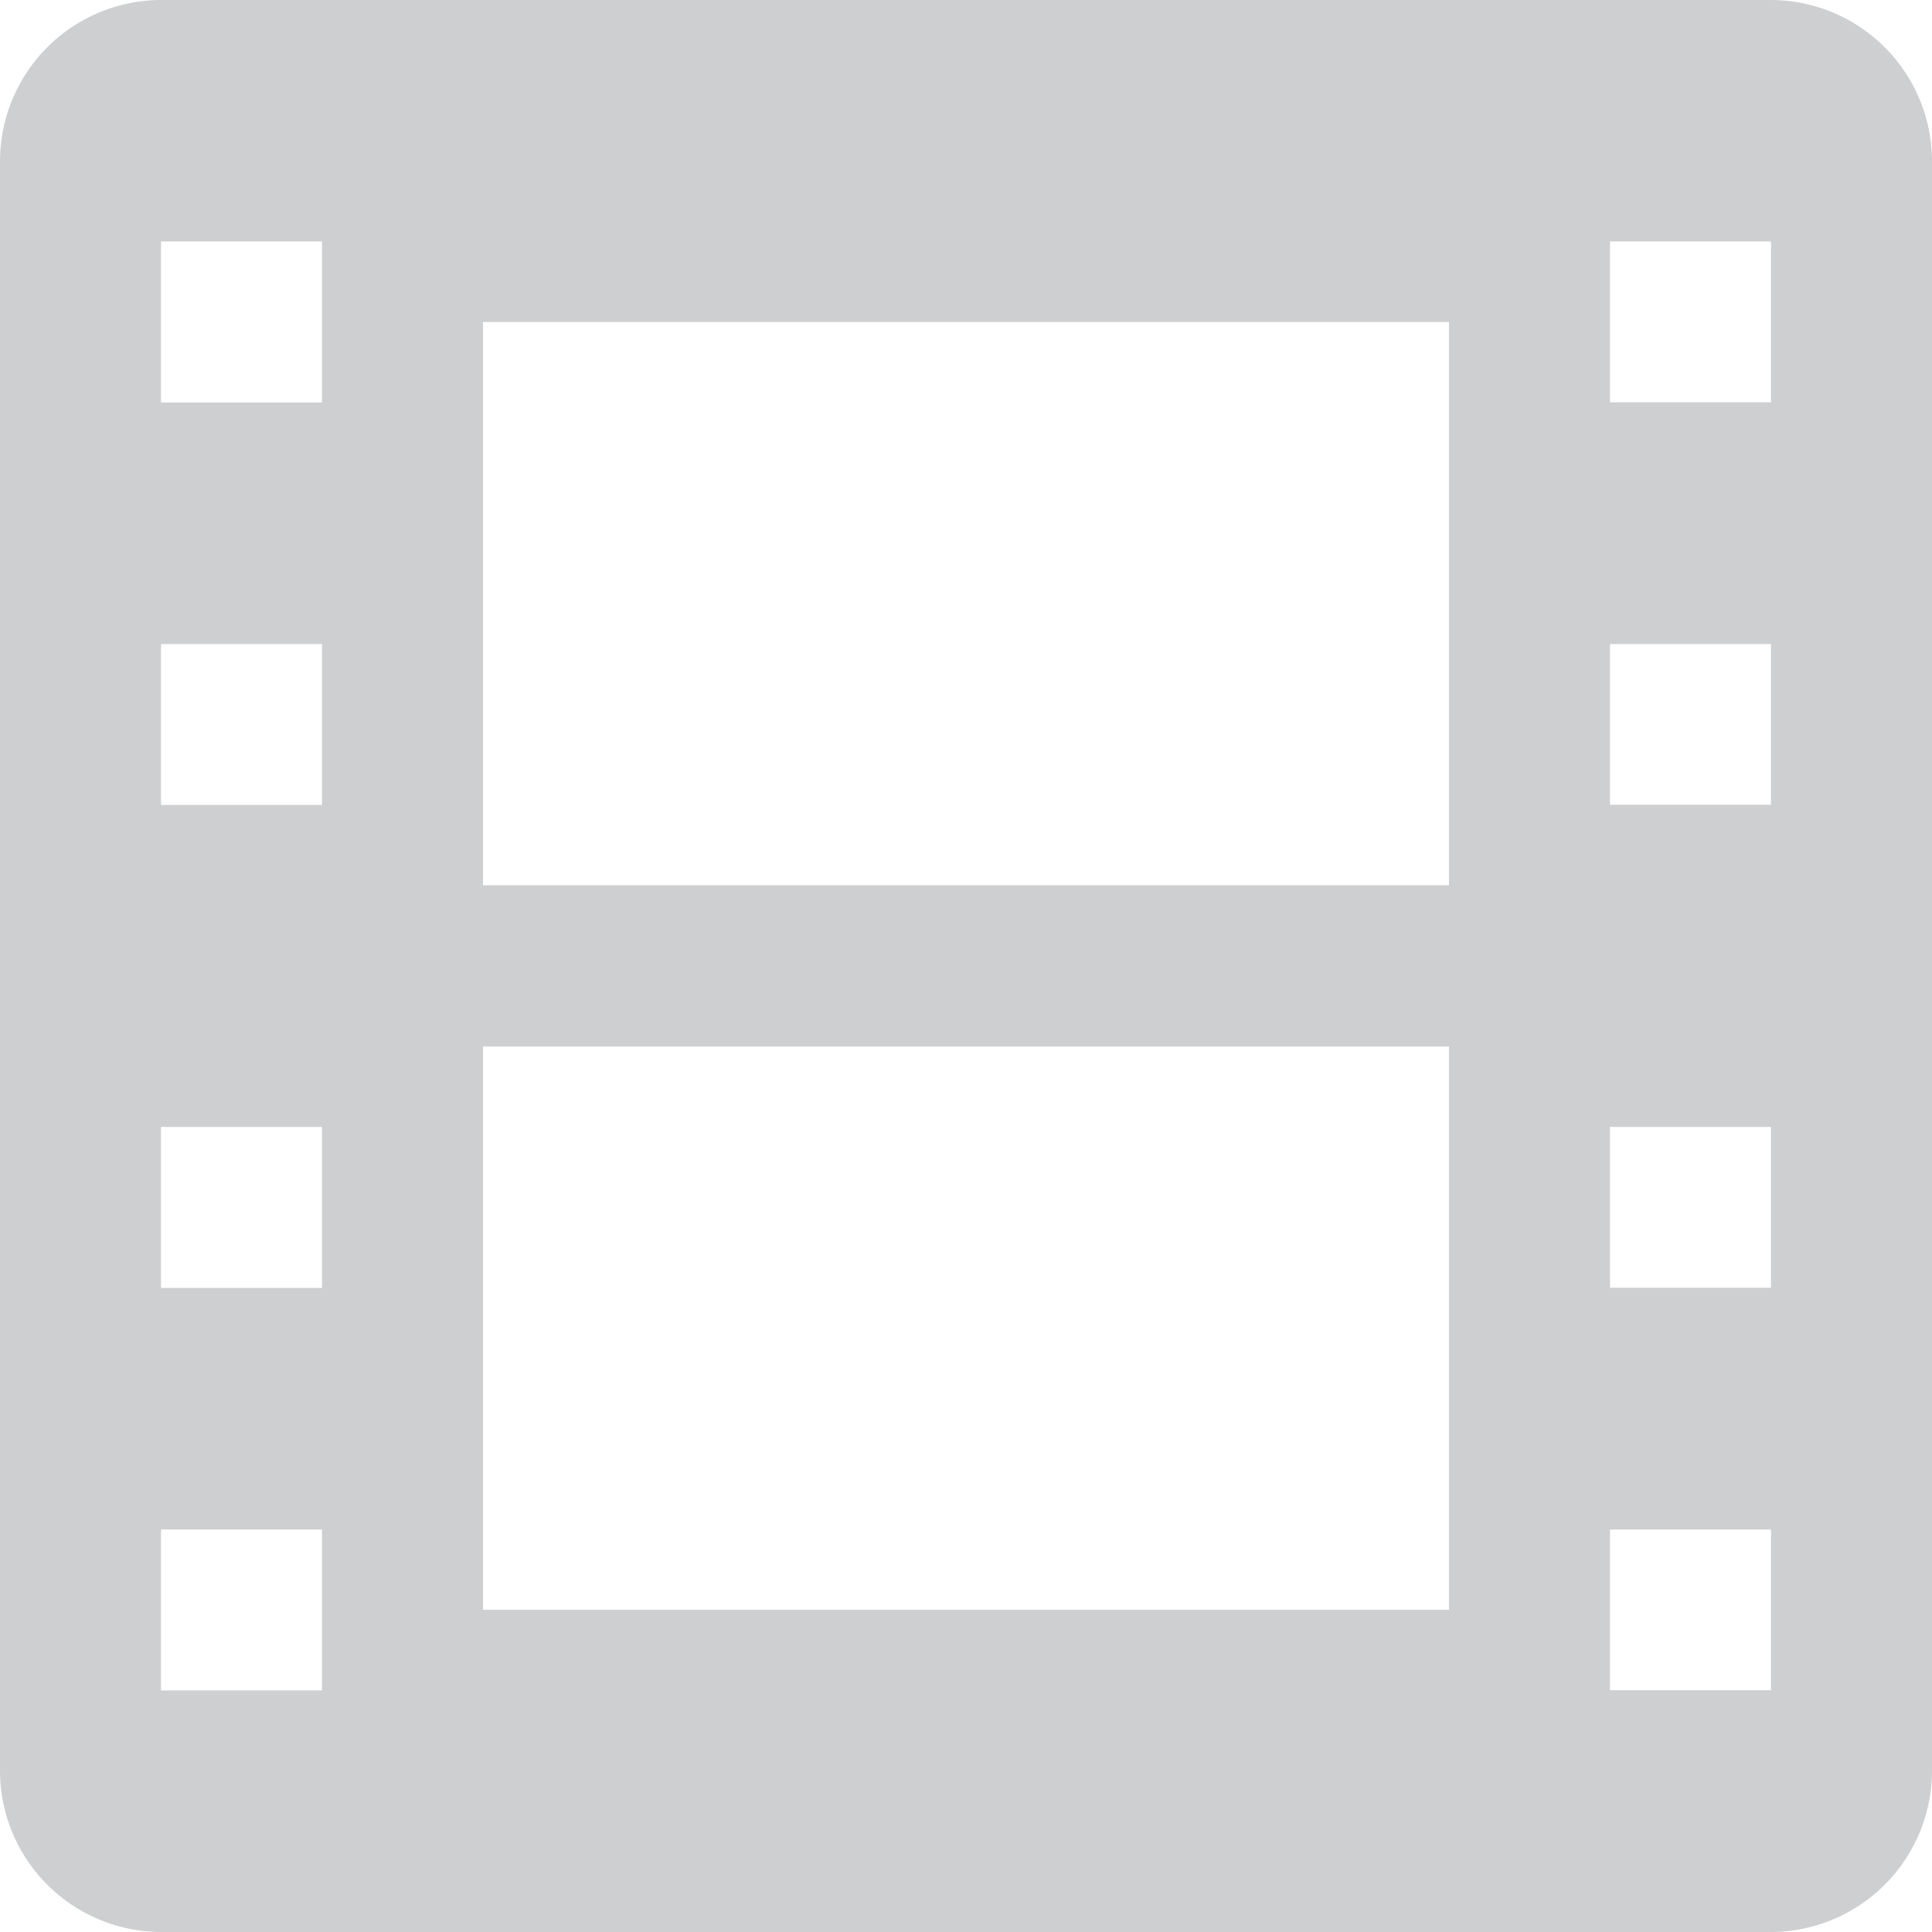 <svg xmlns="http://www.w3.org/2000/svg" width="18.083" height="18.082" viewBox="0 0 18.083 18.082"><defs><style>.a{fill:#cecfd0;}</style></defs><path class="a" d="M16.576,0H1.507A1.511,1.511,0,0,0,0,1.507V16.576a1.511,1.511,0,0,0,1.507,1.507H16.576a1.511,1.511,0,0,0,1.507-1.507V1.507A1.511,1.511,0,0,0,16.576,0ZM3.014,15.822H1.507V14.316H3.014Zm0-3.767H1.507V10.548H3.014Zm0-4.521H1.507V6.028H3.014Zm0-3.767H1.507V2.26H3.014Zm10.548,11.3H4.521V9.795h9.041Zm0-6.781H4.521V3.014h9.041Zm3.014,7.534H15.069V14.316h1.507Zm0-3.767H15.069V10.548h1.507Zm0-4.521H15.069V6.028h1.507Zm0-3.767H15.069V2.26h1.507Z"/></svg>